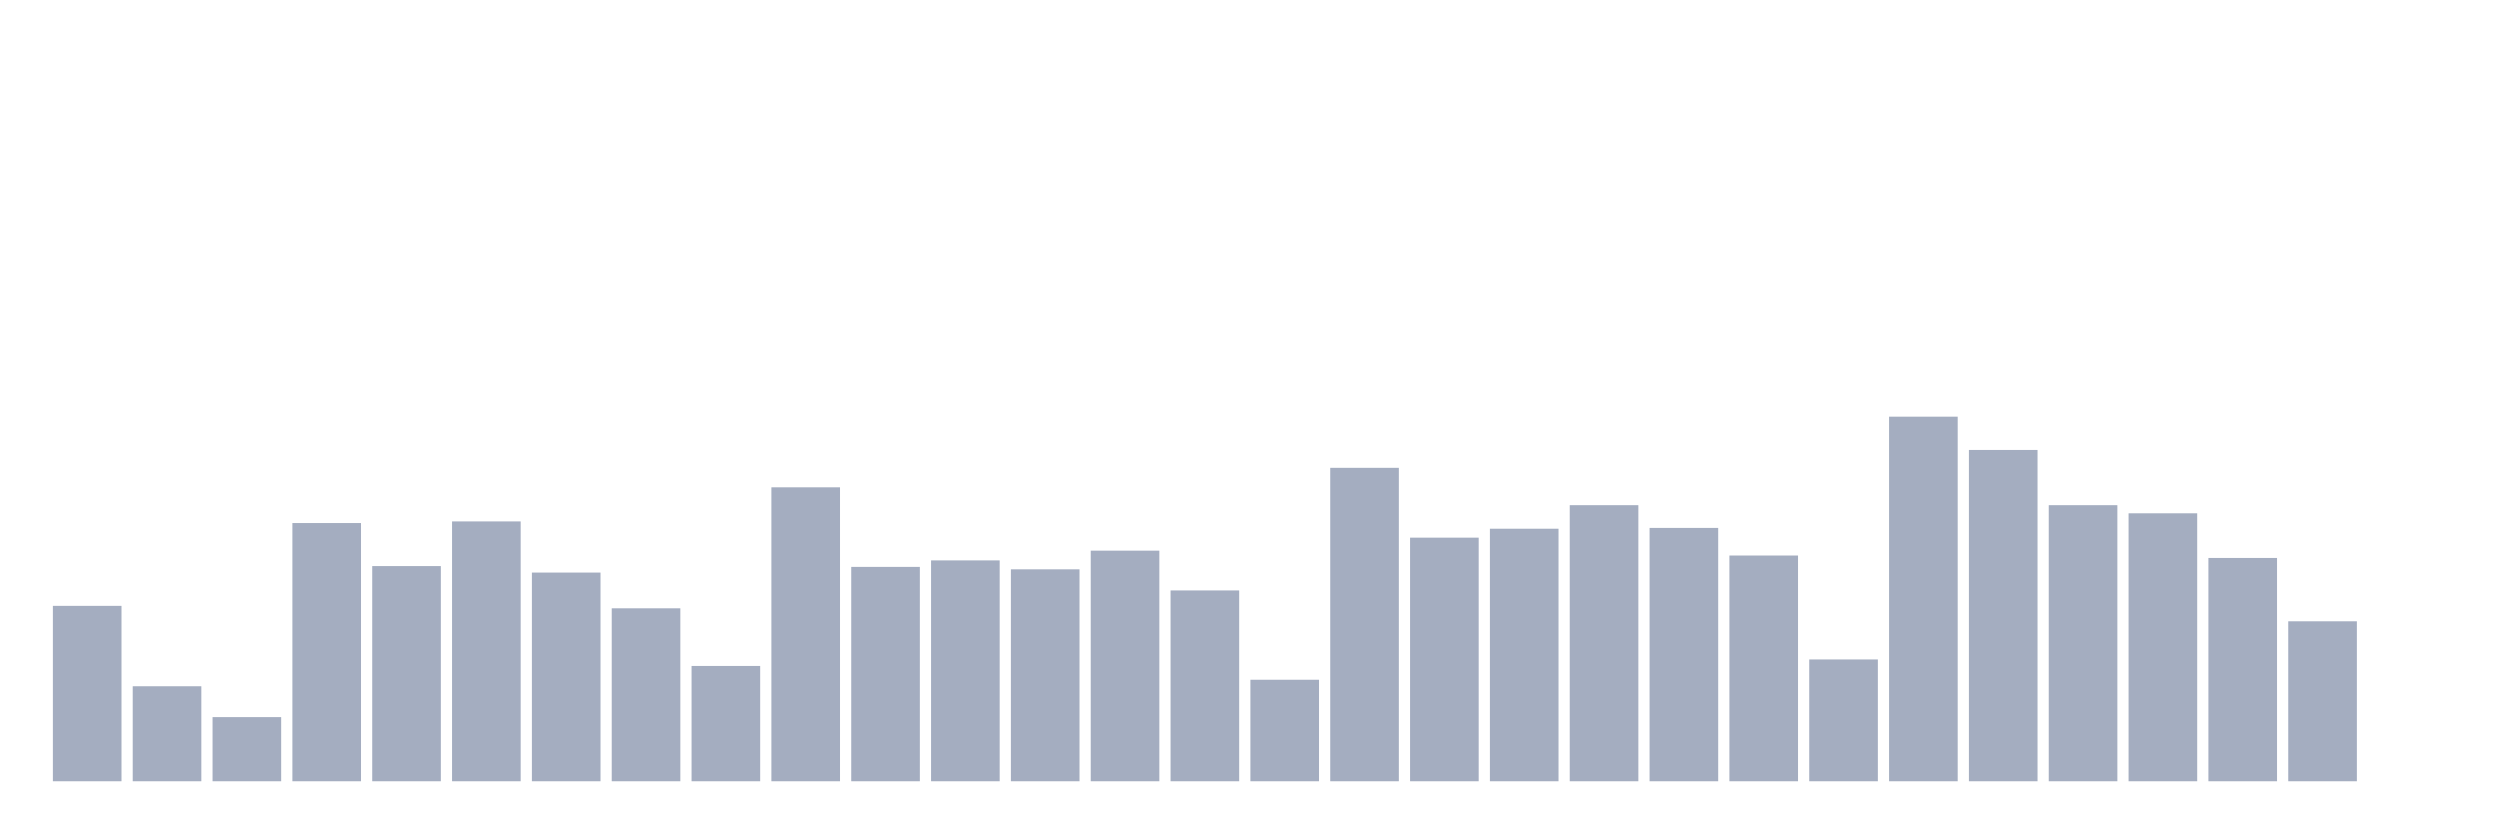 <svg xmlns="http://www.w3.org/2000/svg" viewBox="0 0 480 160"><g transform="translate(10,10)"><rect class="bar" x="0.153" width="13.175" y="106.325" height="33.675" fill="rgb(164,173,192)"></rect><rect class="bar" x="15.482" width="13.175" y="121.759" height="18.241" fill="rgb(164,173,192)"></rect><rect class="bar" x="30.81" width="13.175" y="127.684" height="12.316" fill="rgb(164,173,192)"></rect><rect class="bar" x="46.138" width="13.175" y="90.423" height="49.577" fill="rgb(164,173,192)"></rect><rect class="bar" x="61.466" width="13.175" y="98.686" height="41.314" fill="rgb(164,173,192)"></rect><rect class="bar" x="76.794" width="13.175" y="90.111" height="49.889" fill="rgb(164,173,192)"></rect><rect class="bar" x="92.123" width="13.175" y="99.933" height="40.067" fill="rgb(164,173,192)"></rect><rect class="bar" x="107.451" width="13.175" y="106.793" height="33.207" fill="rgb(164,173,192)"></rect><rect class="bar" x="122.779" width="13.175" y="117.862" height="22.138" fill="rgb(164,173,192)"></rect><rect class="bar" x="138.107" width="13.175" y="83.563" height="56.437" fill="rgb(164,173,192)"></rect><rect class="bar" x="153.436" width="13.175" y="98.842" height="41.158" fill="rgb(164,173,192)"></rect><rect class="bar" x="168.764" width="13.175" y="97.595" height="42.405" fill="rgb(164,173,192)"></rect><rect class="bar" x="184.092" width="13.175" y="99.31" height="40.69" fill="rgb(164,173,192)"></rect><rect class="bar" x="199.42" width="13.175" y="95.724" height="44.276" fill="rgb(164,173,192)"></rect><rect class="bar" x="214.748" width="13.175" y="103.363" height="36.637" fill="rgb(164,173,192)"></rect><rect class="bar" x="230.077" width="13.175" y="120.512" height="19.488" fill="rgb(164,173,192)"></rect><rect class="bar" x="245.405" width="13.175" y="79.822" height="60.178" fill="rgb(164,173,192)"></rect><rect class="bar" x="260.733" width="13.175" y="93.229" height="46.771" fill="rgb(164,173,192)"></rect><rect class="bar" x="276.061" width="13.175" y="91.514" height="48.486" fill="rgb(164,173,192)"></rect><rect class="bar" x="291.39" width="13.175" y="86.993" height="53.007" fill="rgb(164,173,192)"></rect><rect class="bar" x="306.718" width="13.175" y="91.359" height="48.641" fill="rgb(164,173,192)"></rect><rect class="bar" x="322.046" width="13.175" y="96.659" height="43.341" fill="rgb(164,173,192)"></rect><rect class="bar" x="337.374" width="13.175" y="116.615" height="23.385" fill="rgb(164,173,192)"></rect><rect class="bar" x="352.702" width="13.175" y="70" height="70" fill="rgb(164,173,192)"></rect><rect class="bar" x="368.031" width="13.175" y="76.392" height="63.608" fill="rgb(164,173,192)"></rect><rect class="bar" x="383.359" width="13.175" y="86.993" height="53.007" fill="rgb(164,173,192)"></rect><rect class="bar" x="398.687" width="13.175" y="88.552" height="51.448" fill="rgb(164,173,192)"></rect><rect class="bar" x="414.015" width="13.175" y="97.127" height="42.873" fill="rgb(164,173,192)"></rect><rect class="bar" x="429.344" width="13.175" y="109.287" height="30.713" fill="rgb(164,173,192)"></rect><rect class="bar" x="444.672" width="13.175" y="140" height="0" fill="rgb(164,173,192)"></rect></g></svg>
